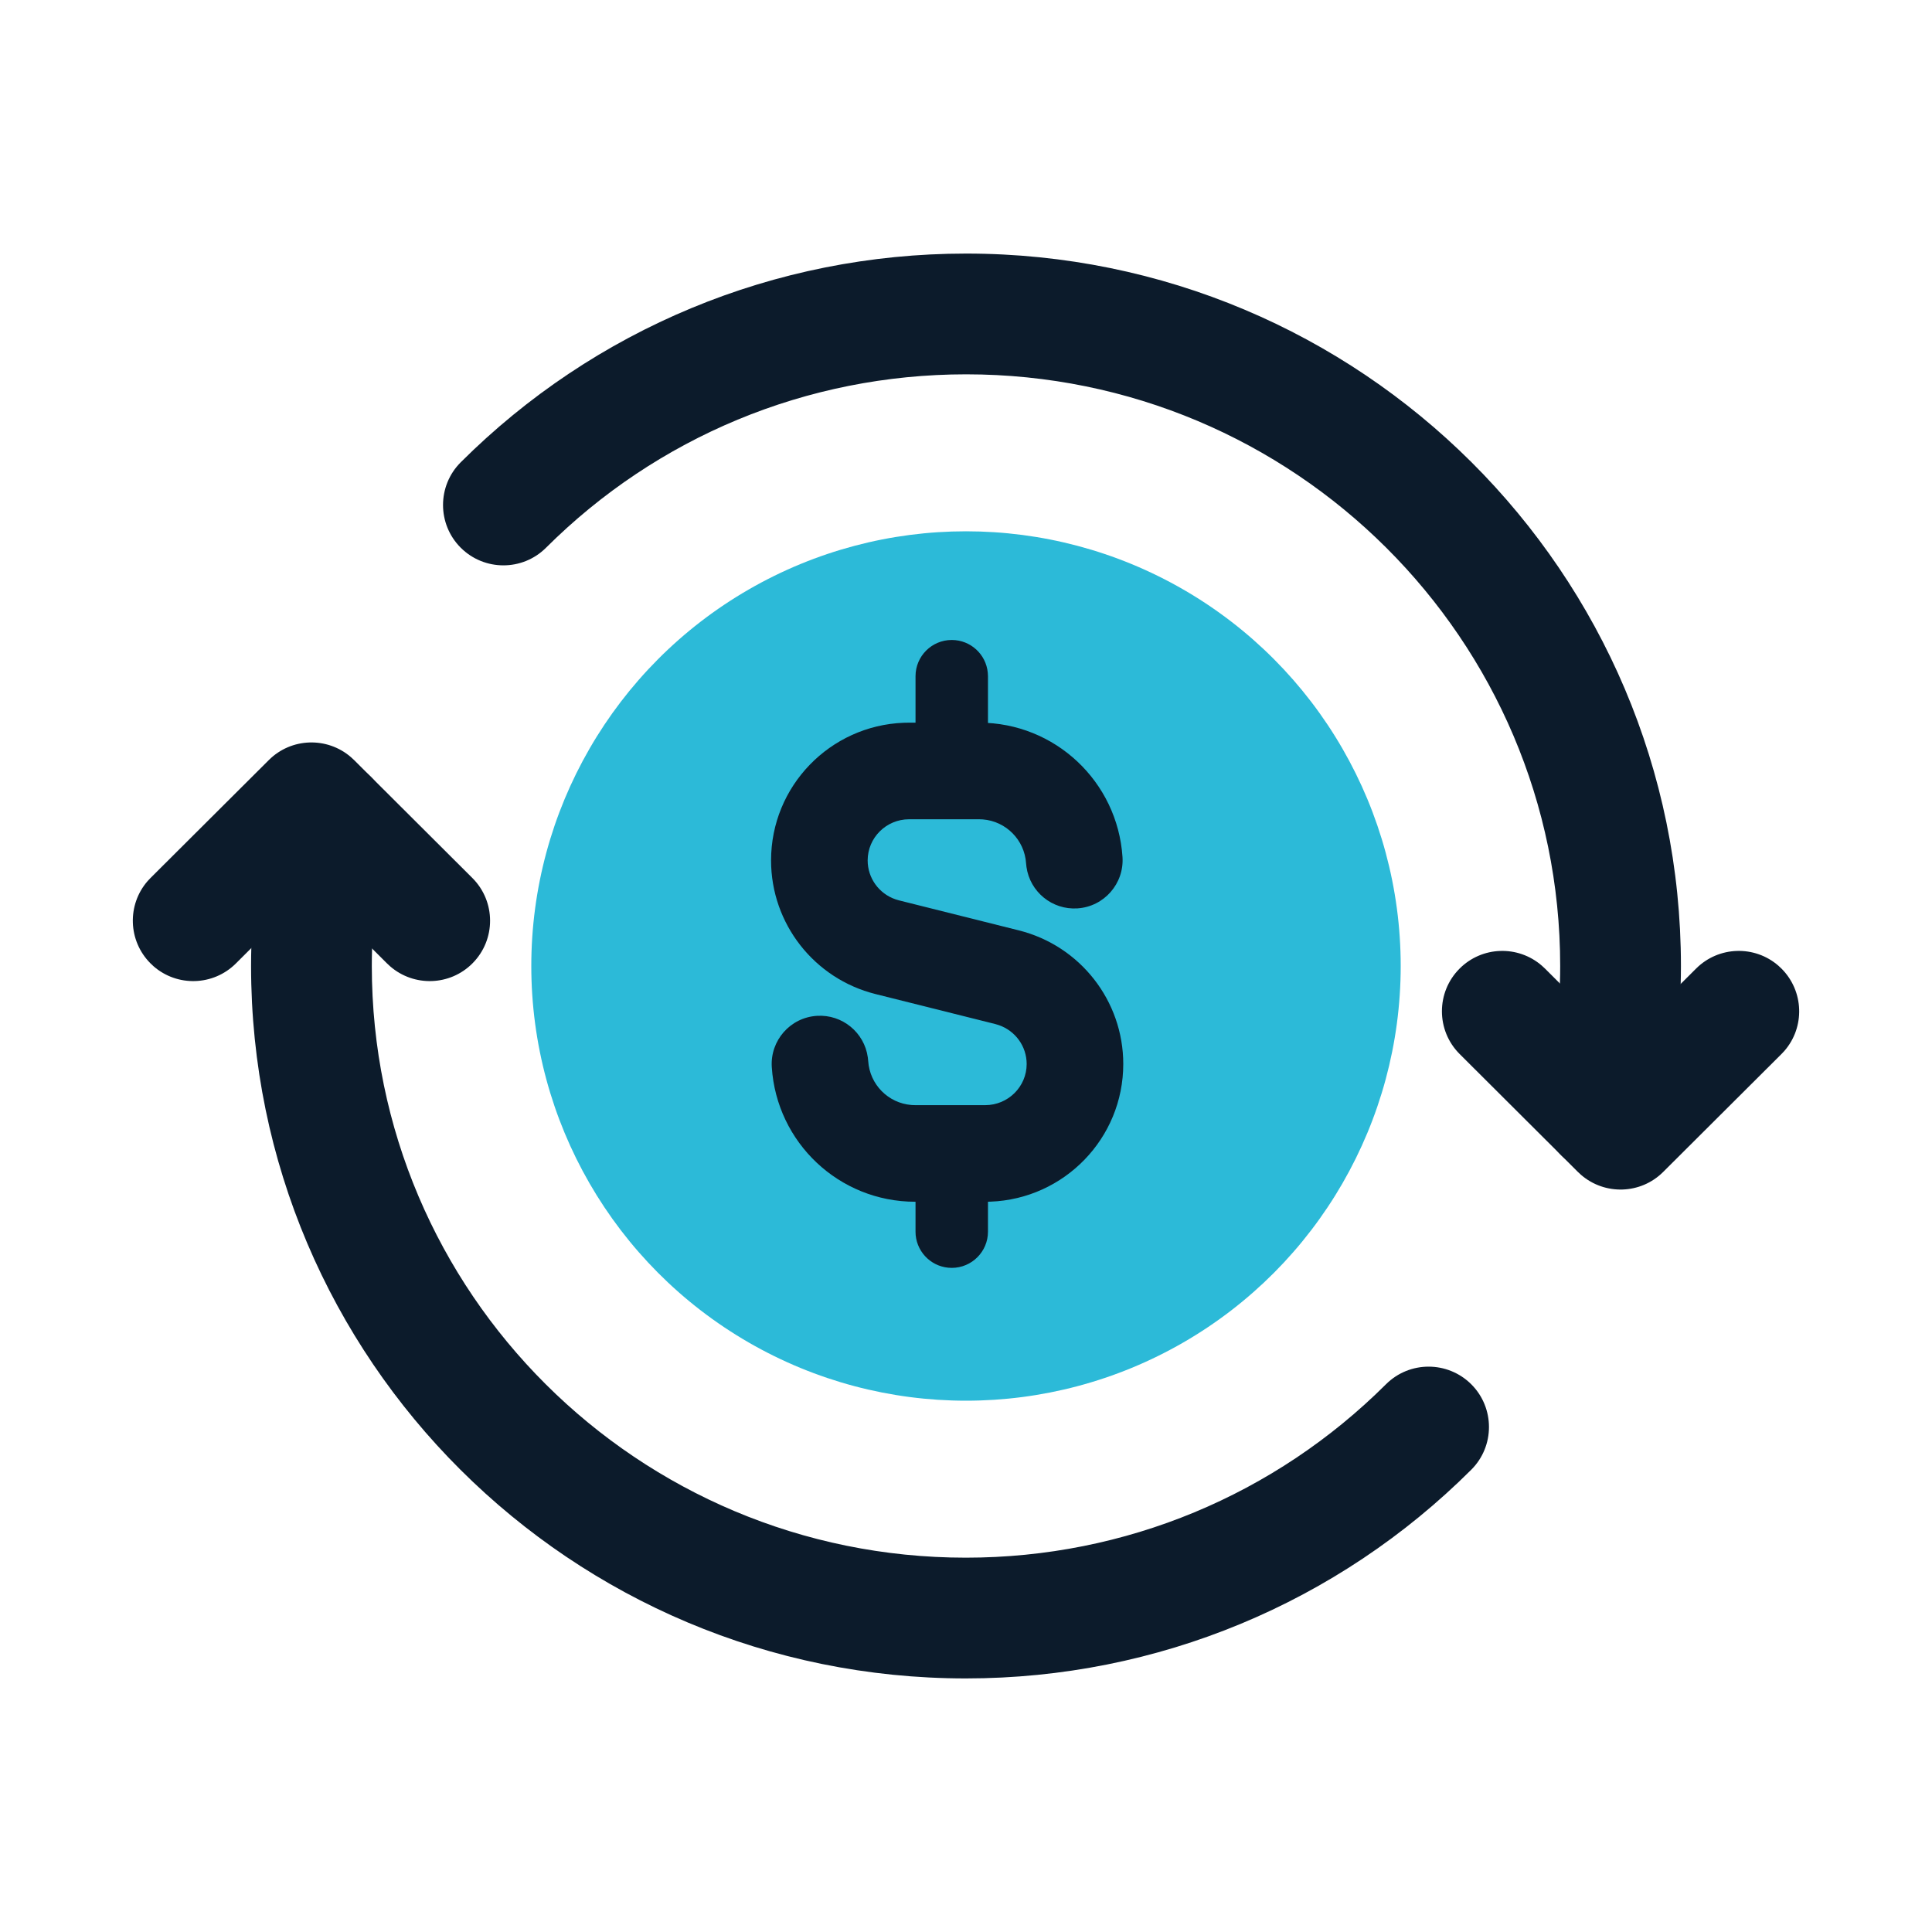 <?xml version="1.0" encoding="UTF-8"?>
<svg width="40px" height="40px" viewBox="0 0 40 40" version="1.1" xmlns="http://www.w3.org/2000/svg" xmlns:xlink="http://www.w3.org/1999/xlink">
    <title>BE0304C1-184A-4BF5-BE11-54C1E9ABACF4</title>
    <g id="Landing-page" stroke="none" stroke-width="1" fill="none" fill-rule="evenodd">
        <g id="Home-politica-de-cookies-desktop-Copy" transform="translate(-160, -412)">
            <g id="Group-3" transform="translate(152, 404)">
                <g id="Icon/cash" transform="translate(8, 8)">
                    <circle id="Oval" fill="#2CBAD8" cx="20" cy="20" r="9"></circle>
                    <path d="M19.705,13.25 C20.095,13.25 20.415,13.547 20.451,13.928 L20.455,14 L20.455,15.355 C20.455,15.769 20.119,16.105 19.705,16.105 C19.315,16.105 18.995,15.807 18.958,15.427 L18.955,15.355 L18.955,14 C18.955,13.586 19.291,13.25 19.705,13.25 Z" id="Stroke-1" fill="#0C1B2B" fill-rule="nonzero"></path>
                    <path d="M19.705,23.395 C20.095,23.395 20.415,23.693 20.451,24.073 L20.455,24.145 L20.455,25.5 C20.455,25.914 20.119,26.25 19.705,26.25 C19.315,26.25 18.995,25.953 18.958,25.572 L18.955,25.5 L18.955,24.145 C18.955,23.731 19.291,23.395 19.705,23.395 Z" id="Stroke-2" fill="#0C1B2B" fill-rule="nonzero"></path>
                    <path d="M20.272,14.962 C21.843,14.962 23.136,16.182 23.24,17.742 C23.277,18.293 22.86,18.77 22.309,18.807 C21.783,18.842 21.325,18.464 21.252,17.95 L21.244,17.876 C21.212,17.388 20.828,17.003 20.348,16.965 L20.272,16.962 L18.822,16.962 C18.348,16.962 17.964,17.345 17.964,17.814 C17.964,18.18 18.198,18.503 18.542,18.62 L18.612,18.641 L21.092,19.262 C22.363,19.58 23.256,20.72 23.256,22.029 C23.256,23.568 22.034,24.821 20.507,24.879 L20.397,24.881 L18.949,24.881 C17.373,24.881 16.08,23.658 15.979,22.094 C15.943,21.543 16.361,21.067 16.912,21.032 C17.438,20.998 17.896,21.377 17.967,21.891 L17.975,21.965 C18.006,22.454 18.39,22.84 18.872,22.878 L18.949,22.881 L20.397,22.881 C20.872,22.881 21.256,22.498 21.256,22.029 C21.256,21.663 21.021,21.34 20.677,21.223 L20.607,21.202 L18.127,20.581 C16.856,20.263 15.964,19.123 15.964,17.814 C15.964,16.275 17.185,15.022 18.712,14.964 L18.822,14.962 L20.272,14.962 Z" id="Stroke-3" fill="#0C1B2B" fill-rule="nonzero"></path>
                    <path d="M20.003,5.25 C28.175,5.25 34.802,11.854 34.802,20.002 C34.802,21.104 34.671,22.202 34.417,23.305 C34.263,23.978 33.592,24.398 32.919,24.244 C32.246,24.09 31.826,23.419 31.981,22.746 C32.193,21.821 32.302,20.91 32.302,20.002 C32.302,13.237 26.796,7.75 20.003,7.75 C16.694,7.75 13.597,9.056 11.305,11.34 C10.816,11.828 10.025,11.826 9.537,11.338 C9.05,10.849 9.051,10.057 9.54,9.57 C12.296,6.822 16.026,5.25 20.003,5.25 Z" id="Stroke-5" fill="#0C1B2B" fill-rule="nonzero"></path>
                    <path d="M5.583,16.695 C5.737,16.022 6.408,15.602 7.081,15.756 C7.754,15.91 8.174,16.581 8.019,17.254 C7.807,18.179 7.698,19.09 7.698,19.998 C7.698,26.763 13.204,32.25 19.997,32.25 C23.306,32.25 26.403,30.944 28.695,28.66 C29.184,28.172 29.975,28.174 30.463,28.662 C30.95,29.151 30.949,29.943 30.46,30.43 C27.704,33.178 23.974,34.75 19.997,34.75 C11.825,34.75 5.198,28.146 5.198,19.998 C5.198,18.896 5.329,17.798 5.583,16.695 Z" id="Stroke-9" fill="#0C1B2B" fill-rule="nonzero"></path>
                    <path d="M30.218,20.055 C30.684,19.587 31.429,19.566 31.921,19.992 L31.986,20.052 L33.551,21.613 L35.117,20.052 C35.585,19.586 36.33,19.567 36.82,19.994 L36.885,20.055 C37.351,20.523 37.371,21.267 36.944,21.758 L36.883,21.823 L34.434,24.264 C33.968,24.729 33.225,24.749 32.734,24.324 L32.669,24.264 L30.221,21.823 C29.732,21.335 29.731,20.544 30.218,20.055 Z" id="Stroke-7" fill="#0C1B2B" fill-rule="nonzero"></path>
                    <path d="M5.566,15.736 C6.032,15.271 6.775,15.251 7.266,15.676 L7.331,15.736 L9.779,18.177 C10.268,18.665 10.269,19.456 9.782,19.945 C9.316,20.413 8.571,20.434 8.079,20.008 L8.014,19.948 L6.448,18.387 L4.883,19.948 C4.415,20.414 3.67,20.433 3.18,20.006 L3.115,19.945 C2.649,19.477 2.629,18.733 3.056,18.242 L3.117,18.177 L5.566,15.736 Z" id="Stroke-11" fill="#0C1B2B" fill-rule="nonzero"></path>
                </g>
            </g>
        </g>
    </g>
</svg>